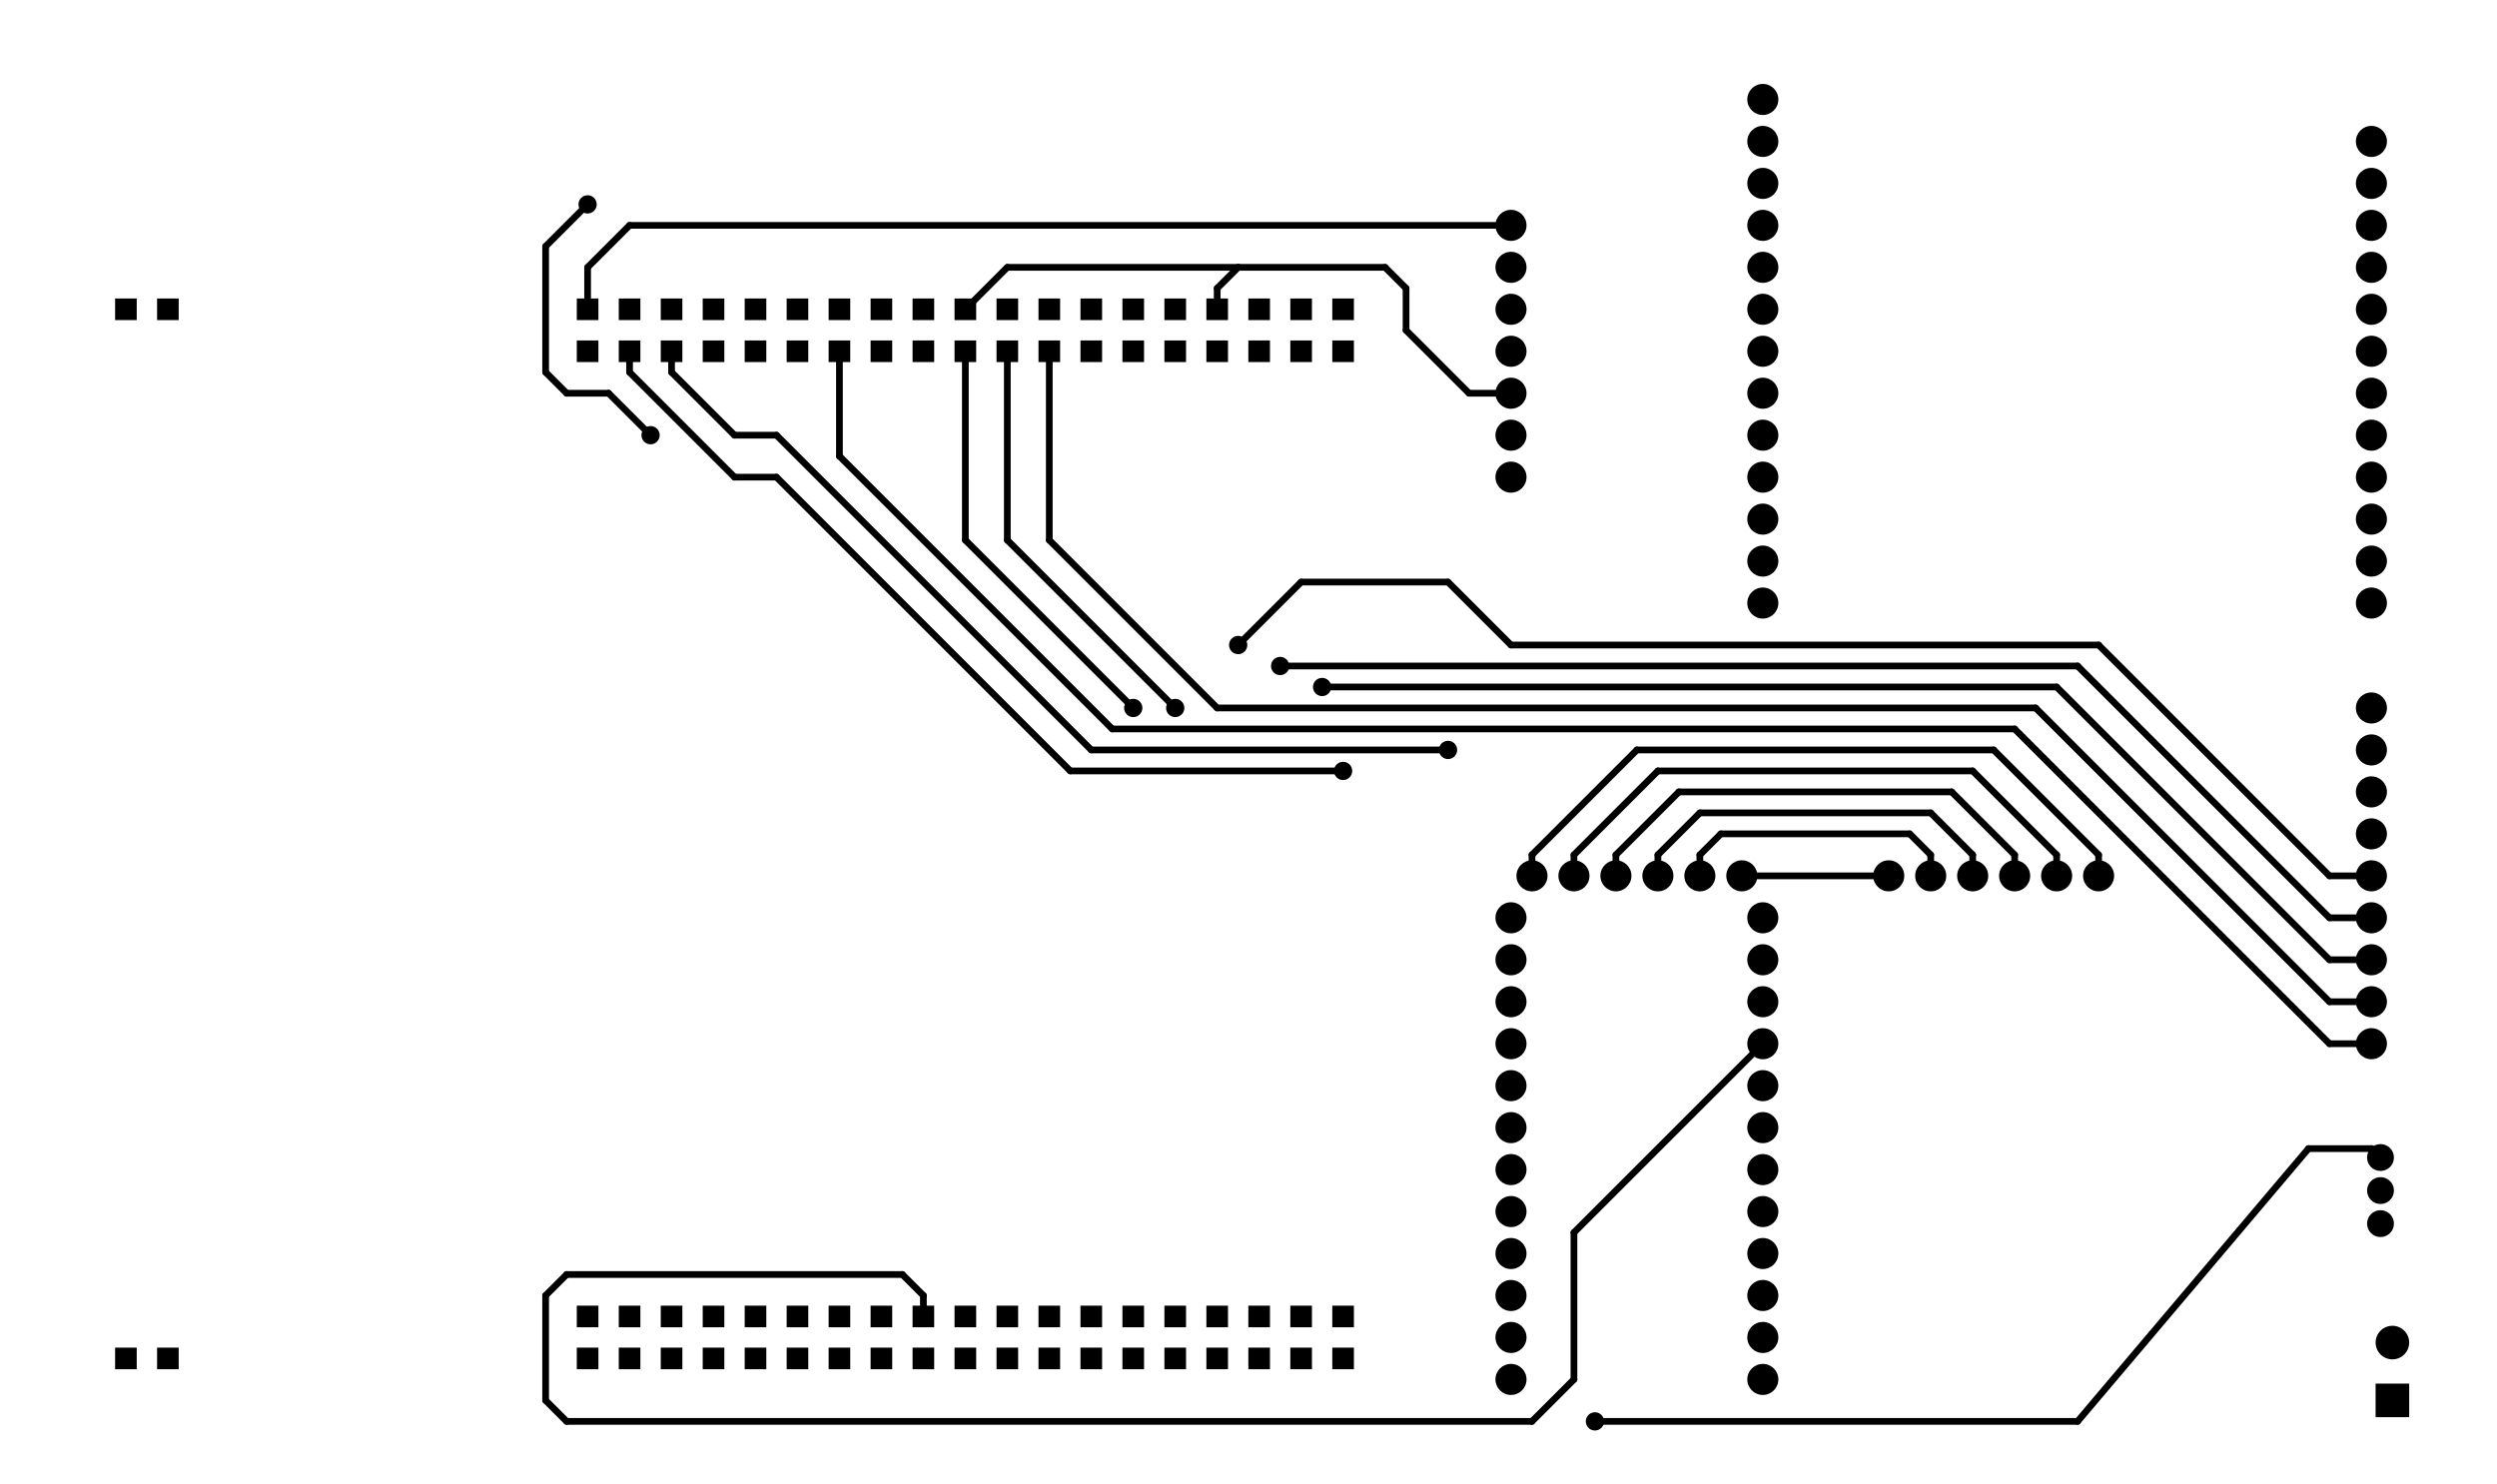 <?xml version="1.0" encoding="UTF-8"?>
<svg xmlns='http://www.w3.org/2000/svg' xmlns:xlink='http://www.w3.org/1999/xlink' version='1.1' width='151.11mm' height='89.84mm' viewBox='0 -89.84 151.11 89.84'>
<title>C:/Users/bbgAdminX/Documents/eagle/ramanPi/ramanPi_interfaceBoard/ramanPi_interfaceBoard.brd</title>
<desc>generated by eagle2svg 1.1, developed by http://www.nicai-systems.de</desc>
<defs>
<style type='text/css'>
<![CDATA[
path.l1 {stroke:#000000; fill:none; }
line.l1 {stroke:#000000; fill:none; }
circle.l1 {stroke:#000000; fill:none; }
circle.j1 {fill:#000000; }
rect.l1 {fill:#000000; }
text.l1 {font-family:sans-serif; fill:#000000; }
polygon.l1 {fill:#000000; }
path.l2 {stroke:#000000; fill:none; }
line.l2 {stroke:#000000; fill:none; }
circle.l2 {stroke:#000000; fill:none; }
circle.j2 {fill:#000000; }
rect.l2 {fill:#000000; }
text.l2 {font-family:sans-serif; fill:#000000; }
polygon.l2 {fill:#000000; }
path.l3 {stroke:#000000; fill:none; }
line.l3 {stroke:#000000; fill:none; }
circle.l3 {stroke:#000000; fill:none; }
circle.j3 {fill:#000000; }
rect.l3 {fill:#000000; }
text.l3 {font-family:sans-serif; fill:#000000; }
polygon.l3 {fill:#000000; }
path.l14 {stroke:#000000; fill:none; }
line.l14 {stroke:#000000; fill:none; }
circle.l14 {stroke:#000000; fill:none; }
circle.j14 {fill:#000000; }
rect.l14 {fill:#000000; }
text.l14 {font-family:sans-serif; fill:#000000; }
polygon.l14 {fill:#000000; }
path.l15 {stroke:#000000; fill:none; }
line.l15 {stroke:#000000; fill:none; }
circle.l15 {stroke:#000000; fill:none; }
circle.j15 {fill:#000000; }
rect.l15 {fill:#000000; }
text.l15 {font-family:sans-serif; fill:#000000; }
polygon.l15 {fill:#000000; }
path.l16 {stroke:#000000; fill:none; }
line.l16 {stroke:#000000; fill:none; }
circle.l16 {stroke:#000000; fill:none; }
circle.j16 {fill:#000000; }
rect.l16 {fill:#000000; }
text.l16 {font-family:sans-serif; fill:#000000; }
polygon.l16 {fill:#000000; }
path.l17 {stroke:#000000; fill:none; }
line.l17 {stroke:#000000; fill:none; }
circle.l17 {stroke:#000000; fill:none; }
circle.j17 {fill:#000000; }
rect.l17 {fill:#000000; }
text.l17 {font-family:sans-serif; fill:#000000; }
polygon.l17 {fill:#000000; }
path.l18 {stroke:#000000; fill:none; }
line.l18 {stroke:#000000; fill:none; }
circle.l18 {stroke:#000000; fill:none; }
circle.j18 {fill:#000000; }
rect.l18 {fill:#000000; }
text.l18 {font-family:sans-serif; fill:#000000; }
polygon.l18 {fill:#000000; }
path.l19 {stroke:#000000; fill:none; }
line.l19 {stroke:#000000; fill:none; }
circle.l19 {stroke:#000000; fill:none; }
circle.j19 {fill:#000000; }
rect.l19 {fill:#000000; }
text.l19 {font-family:sans-serif; fill:#000000; }
polygon.l19 {fill:#000000; }
path.l20 {stroke:#000000; fill:none; }
line.l20 {stroke:#000000; fill:none; }
circle.l20 {stroke:#000000; fill:none; }
circle.j20 {fill:#000000; }
rect.l20 {fill:#000000; }
text.l20 {font-family:sans-serif; fill:#000000; }
polygon.l20 {fill:#000000; }
path.l21 {stroke:#000000; fill:none; }
line.l21 {stroke:#000000; fill:none; }
circle.l21 {stroke:#000000; fill:none; }
circle.j21 {fill:#000000; }
rect.l21 {fill:#000000; }
text.l21 {font-family:sans-serif; fill:#000000; }
polygon.l21 {fill:#000000; }
path.l22 {stroke:#000000; fill:none; }
line.l22 {stroke:#000000; fill:none; }
circle.l22 {stroke:#000000; fill:none; }
circle.j22 {fill:#000000; }
rect.l22 {fill:#000000; }
text.l22 {font-family:sans-serif; fill:#000000; }
polygon.l22 {fill:#000000; }
path.l23 {stroke:#000000; fill:none; }
line.l23 {stroke:#000000; fill:none; }
circle.l23 {stroke:#000000; fill:none; }
circle.j23 {fill:#000000; }
rect.l23 {fill:#000000; }
text.l23 {font-family:sans-serif; fill:#000000; }
polygon.l23 {fill:#000000; }
path.l24 {stroke:#000000; fill:none; }
line.l24 {stroke:#000000; fill:none; }
circle.l24 {stroke:#000000; fill:none; }
circle.j24 {fill:#000000; }
rect.l24 {fill:#000000; }
text.l24 {font-family:sans-serif; fill:#000000; }
polygon.l24 {fill:#000000; }
path.l25 {stroke:#000000; fill:none; }
line.l25 {stroke:#000000; fill:none; }
circle.l25 {stroke:#000000; fill:none; }
circle.j25 {fill:#000000; }
rect.l25 {fill:#000000; }
text.l25 {font-family:sans-serif; fill:#000000; }
polygon.l25 {fill:#000000; }
path.l26 {stroke:#000000; fill:none; }
line.l26 {stroke:#000000; fill:none; }
circle.l26 {stroke:#000000; fill:none; }
circle.j26 {fill:#000000; }
rect.l26 {fill:#000000; }
text.l26 {font-family:sans-serif; fill:#000000; }
polygon.l26 {fill:#000000; }
path.l27 {stroke:#000000; fill:none; }
line.l27 {stroke:#000000; fill:none; }
circle.l27 {stroke:#000000; fill:none; }
circle.j27 {fill:#000000; }
rect.l27 {fill:#000000; }
text.l27 {font-family:sans-serif; fill:#000000; }
polygon.l27 {fill:#000000; }
path.l28 {stroke:#000000; fill:none; }
line.l28 {stroke:#000000; fill:none; }
circle.l28 {stroke:#000000; fill:none; }
circle.j28 {fill:#000000; }
rect.l28 {fill:#000000; }
text.l28 {font-family:sans-serif; fill:#000000; }
polygon.l28 {fill:#000000; }
path.l29 {stroke:#000000; fill:none; }
line.l29 {stroke:#000000; fill:none; }
circle.l29 {stroke:#000000; fill:none; }
circle.j29 {fill:#000000; }
rect.l29 {fill:#000000; }
text.l29 {font-family:sans-serif; fill:#000000; }
polygon.l29 {fill:#000000; }
path.l30 {stroke:#000000; fill:none; }
line.l30 {stroke:#000000; fill:none; }
circle.l30 {stroke:#000000; fill:none; }
circle.j30 {fill:#000000; }
rect.l30 {fill:#000000; }
text.l30 {font-family:sans-serif; fill:#000000; }
polygon.l30 {fill:#000000; }
path.l31 {stroke:#000000; fill:none; }
line.l31 {stroke:#000000; fill:none; }
circle.l31 {stroke:#000000; fill:none; }
circle.j31 {fill:#000000; }
rect.l31 {fill:#000000; }
text.l31 {font-family:sans-serif; fill:#000000; }
polygon.l31 {fill:#000000; }
path.l32 {stroke:#000000; fill:none; }
line.l32 {stroke:#000000; fill:none; }
circle.l32 {stroke:#000000; fill:none; }
circle.j32 {fill:#000000; }
rect.l32 {fill:#000000; }
text.l32 {font-family:sans-serif; fill:#000000; }
polygon.l32 {fill:#000000; }
path.l33 {stroke:#000000; fill:none; }
line.l33 {stroke:#000000; fill:none; }
circle.l33 {stroke:#000000; fill:none; }
circle.j33 {fill:#000000; }
rect.l33 {fill:#000000; }
text.l33 {font-family:sans-serif; fill:#000000; }
polygon.l33 {fill:#000000; }
path.l34 {stroke:#000000; fill:none; }
line.l34 {stroke:#000000; fill:none; }
circle.l34 {stroke:#000000; fill:none; }
circle.j34 {fill:#000000; }
rect.l34 {fill:#000000; }
text.l34 {font-family:sans-serif; fill:#000000; }
polygon.l34 {fill:#000000; }
path.l35 {stroke:#000000; fill:none; }
line.l35 {stroke:#000000; fill:none; }
circle.l35 {stroke:#000000; fill:none; }
circle.j35 {fill:#000000; }
rect.l35 {fill:#000000; }
text.l35 {font-family:sans-serif; fill:#000000; }
polygon.l35 {fill:#000000; }
path.l36 {stroke:#000000; fill:none; }
line.l36 {stroke:#000000; fill:none; }
circle.l36 {stroke:#000000; fill:none; }
circle.j36 {fill:#000000; }
rect.l36 {fill:#000000; }
text.l36 {font-family:sans-serif; fill:#000000; }
polygon.l36 {fill:#000000; }
path.l37 {stroke:#000000; fill:none; }
line.l37 {stroke:#000000; fill:none; }
circle.l37 {stroke:#000000; fill:none; }
circle.j37 {fill:#000000; }
rect.l37 {fill:#000000; }
text.l37 {font-family:sans-serif; fill:#000000; }
polygon.l37 {fill:#000000; }
path.l38 {stroke:#000000; fill:none; }
line.l38 {stroke:#000000; fill:none; }
circle.l38 {stroke:#000000; fill:none; }
circle.j38 {fill:#000000; }
rect.l38 {fill:#000000; }
text.l38 {font-family:sans-serif; fill:#000000; }
polygon.l38 {fill:#000000; }
path.l39 {stroke:#000000; fill:none; }
line.l39 {stroke:#000000; fill:none; }
circle.l39 {stroke:#000000; fill:none; }
circle.j39 {fill:#000000; }
rect.l39 {fill:#000000; }
text.l39 {font-family:sans-serif; fill:#000000; }
polygon.l39 {fill:#000000; }
path.l40 {stroke:#000000; fill:none; }
line.l40 {stroke:#000000; fill:none; }
circle.l40 {stroke:#000000; fill:none; }
circle.j40 {fill:#000000; }
rect.l40 {fill:#000000; }
text.l40 {font-family:sans-serif; fill:#000000; }
polygon.l40 {fill:#000000; }
path.l41 {stroke:#000000; fill:none; }
line.l41 {stroke:#000000; fill:none; }
circle.l41 {stroke:#000000; fill:none; }
circle.j41 {fill:#000000; }
rect.l41 {fill:#000000; }
text.l41 {font-family:sans-serif; fill:#000000; }
polygon.l41 {fill:#000000; }
path.l42 {stroke:#000000; fill:none; }
line.l42 {stroke:#000000; fill:none; }
circle.l42 {stroke:#000000; fill:none; }
circle.j42 {fill:#000000; }
rect.l42 {fill:#000000; }
text.l42 {font-family:sans-serif; fill:#000000; }
polygon.l42 {fill:#000000; }
path.l43 {stroke:#000000; fill:none; }
line.l43 {stroke:#000000; fill:none; }
circle.l43 {stroke:#000000; fill:none; }
circle.j43 {fill:#000000; }
rect.l43 {fill:#000000; }
text.l43 {font-family:sans-serif; fill:#000000; }
polygon.l43 {fill:#000000; }
path.l44 {stroke:#000000; fill:none; }
line.l44 {stroke:#000000; fill:none; }
circle.l44 {stroke:#000000; fill:none; }
circle.j44 {fill:#000000; }
rect.l44 {fill:#000000; }
text.l44 {font-family:sans-serif; fill:#000000; }
polygon.l44 {fill:#000000; }
path.l45 {stroke:#000000; fill:none; }
line.l45 {stroke:#000000; fill:none; }
circle.l45 {stroke:#000000; fill:none; }
circle.j45 {fill:#000000; }
rect.l45 {fill:#000000; }
text.l45 {font-family:sans-serif; fill:#000000; }
polygon.l45 {fill:#000000; }
path.l46 {stroke:#000000; fill:none; }
line.l46 {stroke:#000000; fill:none; }
circle.l46 {stroke:#000000; fill:none; }
circle.j46 {fill:#000000; }
rect.l46 {fill:#000000; }
text.l46 {font-family:sans-serif; fill:#000000; }
polygon.l46 {fill:#000000; }
path.l47 {stroke:#000000; fill:none; }
line.l47 {stroke:#000000; fill:none; }
circle.l47 {stroke:#000000; fill:none; }
circle.j47 {fill:#000000; }
rect.l47 {fill:#000000; }
text.l47 {font-family:sans-serif; fill:#000000; }
polygon.l47 {fill:#000000; }
path.l48 {stroke:#000000; fill:none; }
line.l48 {stroke:#000000; fill:none; }
circle.l48 {stroke:#000000; fill:none; }
circle.j48 {fill:#000000; }
rect.l48 {fill:#000000; }
text.l48 {font-family:sans-serif; fill:#000000; }
polygon.l48 {fill:#000000; }
path.l49 {stroke:#000000; fill:none; }
line.l49 {stroke:#000000; fill:none; }
circle.l49 {stroke:#000000; fill:none; }
circle.j49 {fill:#000000; }
rect.l49 {fill:#000000; }
text.l49 {font-family:sans-serif; fill:#000000; }
polygon.l49 {fill:#000000; }
path.l50 {stroke:#000000; fill:none; }
line.l50 {stroke:#000000; fill:none; }
circle.l50 {stroke:#000000; fill:none; }
circle.j50 {fill:#000000; }
rect.l50 {fill:#000000; }
text.l50 {font-family:sans-serif; fill:#000000; }
polygon.l50 {fill:#000000; }
path.l51 {stroke:#000000; fill:none; }
line.l51 {stroke:#000000; fill:none; }
circle.l51 {stroke:#000000; fill:none; }
circle.j51 {fill:#000000; }
rect.l51 {fill:#000000; }
text.l51 {font-family:sans-serif; fill:#000000; }
polygon.l51 {fill:#000000; }
path.l52 {stroke:#000000; fill:none; }
line.l52 {stroke:#000000; fill:none; }
circle.l52 {stroke:#000000; fill:none; }
circle.j52 {fill:#000000; }
rect.l52 {fill:#000000; }
text.l52 {font-family:sans-serif; fill:#000000; }
polygon.l52 {fill:#000000; }
path.l53 {stroke:#000000; fill:none; }
line.l53 {stroke:#000000; fill:none; }
circle.l53 {stroke:#000000; fill:none; }
circle.j53 {fill:#000000; }
rect.l53 {fill:#000000; }
text.l53 {font-family:sans-serif; fill:#000000; }
polygon.l53 {fill:#000000; }
path.l54 {stroke:#000000; fill:none; }
line.l54 {stroke:#000000; fill:none; }
circle.l54 {stroke:#000000; fill:none; }
circle.j54 {fill:#000000; }
rect.l54 {fill:#000000; }
text.l54 {font-family:sans-serif; fill:#000000; }
polygon.l54 {fill:#000000; }
path.l56 {stroke:#000000; fill:none; }
line.l56 {stroke:#000000; fill:none; }
circle.l56 {stroke:#000000; fill:none; }
circle.j56 {fill:#000000; }
rect.l56 {fill:#000000; }
text.l56 {font-family:sans-serif; fill:#000000; }
polygon.l56 {fill:#000000; }
path.l57 {stroke:#000000; fill:none; }
line.l57 {stroke:#000000; fill:none; }
circle.l57 {stroke:#000000; fill:none; }
circle.j57 {fill:#000000; }
rect.l57 {fill:#000000; }
text.l57 {font-family:sans-serif; fill:#000000; }
polygon.l57 {fill:#000000; }
path.l100 {stroke:#000000; fill:none; }
line.l100 {stroke:#000000; fill:none; }
circle.l100 {stroke:#000000; fill:none; }
circle.j100 {fill:#000000; }
rect.l100 {fill:#000000; }
text.l100 {font-family:sans-serif; fill:#000000; }
polygon.l100 {fill:#000000; }
path.l101 {stroke:#000000; fill:none; }
line.l101 {stroke:#000000; fill:none; }
circle.l101 {stroke:#000000; fill:none; }
circle.j101 {fill:#000000; }
rect.l101 {fill:#000000; }
text.l101 {font-family:sans-serif; fill:#000000; }
polygon.l101 {fill:#000000; }
path.l102 {stroke:#000000; fill:none; }
line.l102 {stroke:#000000; fill:none; }
circle.l102 {stroke:#000000; fill:none; }
circle.j102 {fill:#000000; }
rect.l102 {fill:#000000; }
text.l102 {font-family:sans-serif; fill:#000000; }
polygon.l102 {fill:#000000; }
path.l103 {stroke:#000000; fill:none; }
line.l103 {stroke:#000000; fill:none; }
circle.l103 {stroke:#000000; fill:none; }
circle.j103 {fill:#000000; }
rect.l103 {fill:#000000; }
text.l103 {font-family:sans-serif; fill:#000000; }
polygon.l103 {fill:#000000; }
path.l104 {stroke:#000000; fill:none; }
line.l104 {stroke:#000000; fill:none; }
circle.l104 {stroke:#000000; fill:none; }
circle.j104 {fill:#000000; }
rect.l104 {fill:#000000; }
text.l104 {font-family:sans-serif; fill:#000000; }
polygon.l104 {fill:#000000; }
path.l105 {stroke:#000000; fill:none; }
line.l105 {stroke:#000000; fill:none; }
circle.l105 {stroke:#000000; fill:none; }
circle.j105 {fill:#000000; }
rect.l105 {fill:#000000; }
text.l105 {font-family:sans-serif; fill:#000000; }
polygon.l105 {fill:#000000; }
path.l106 {stroke:#000000; fill:none; }
line.l106 {stroke:#000000; fill:none; }
circle.l106 {stroke:#000000; fill:none; }
circle.j106 {fill:#000000; }
rect.l106 {fill:#000000; }
text.l106 {font-family:sans-serif; fill:#000000; }
polygon.l106 {fill:#000000; }
path.l107 {stroke:#000000; fill:none; }
line.l107 {stroke:#000000; fill:none; }
circle.l107 {stroke:#000000; fill:none; }
circle.j107 {fill:#000000; }
rect.l107 {fill:#000000; }
text.l107 {font-family:sans-serif; fill:#000000; }
polygon.l107 {fill:#000000; }
path.l108 {stroke:#000000; fill:none; }
line.l108 {stroke:#000000; fill:none; }
circle.l108 {stroke:#000000; fill:none; }
circle.j108 {fill:#000000; }
rect.l108 {fill:#000000; }
text.l108 {font-family:sans-serif; fill:#000000; }
polygon.l108 {fill:#000000; }
path.l109 {stroke:#000000; fill:none; }
line.l109 {stroke:#000000; fill:none; }
circle.l109 {stroke:#000000; fill:none; }
circle.j109 {fill:#000000; }
rect.l109 {fill:#000000; }
text.l109 {font-family:sans-serif; fill:#000000; }
polygon.l109 {fill:#000000; }
path.l110 {stroke:#000000; fill:none; }
line.l110 {stroke:#000000; fill:none; }
circle.l110 {stroke:#000000; fill:none; }
circle.j110 {fill:#000000; }
rect.l110 {fill:#000000; }
text.l110 {font-family:sans-serif; fill:#000000; }
polygon.l110 {fill:#000000; }
path.l111 {stroke:#000000; fill:none; }
line.l111 {stroke:#000000; fill:none; }
circle.l111 {stroke:#000000; fill:none; }
circle.j111 {fill:#000000; }
rect.l111 {fill:#000000; }
text.l111 {font-family:sans-serif; fill:#000000; }
polygon.l111 {fill:#000000; }
path.l112 {stroke:#000000; fill:none; }
line.l112 {stroke:#000000; fill:none; }
circle.l112 {stroke:#000000; fill:none; }
circle.j112 {fill:#000000; }
rect.l112 {fill:#000000; }
text.l112 {font-family:sans-serif; fill:#000000; }
polygon.l112 {fill:#000000; }
path.l113 {stroke:#000000; fill:none; }
line.l113 {stroke:#000000; fill:none; }
circle.l113 {stroke:#000000; fill:none; }
circle.j113 {fill:#000000; }
rect.l113 {fill:#000000; }
text.l113 {font-family:sans-serif; fill:#000000; }
polygon.l113 {fill:#000000; }
path.l116 {stroke:#000000; fill:none; }
line.l116 {stroke:#000000; fill:none; }
circle.l116 {stroke:#000000; fill:none; }
circle.j116 {fill:#000000; }
rect.l116 {fill:#000000; }
text.l116 {font-family:sans-serif; fill:#000000; }
polygon.l116 {fill:#000000; }
path.l121 {stroke:#000000; fill:none; }
line.l121 {stroke:#000000; fill:none; }
circle.l121 {stroke:#000000; fill:none; }
circle.j121 {fill:#000000; }
rect.l121 {fill:#000000; }
text.l121 {font-family:sans-serif; fill:#000000; }
polygon.l121 {fill:#000000; }
path.l122 {stroke:#000000; fill:none; }
line.l122 {stroke:#000000; fill:none; }
circle.l122 {stroke:#000000; fill:none; }
circle.j122 {fill:#000000; }
rect.l122 {fill:#000000; }
text.l122 {font-family:sans-serif; fill:#000000; }
polygon.l122 {fill:#000000; }
path.l123 {stroke:#000000; fill:none; }
line.l123 {stroke:#000000; fill:none; }
circle.l123 {stroke:#000000; fill:none; }
circle.j123 {fill:#000000; }
rect.l123 {fill:#000000; }
text.l123 {font-family:sans-serif; fill:#000000; }
polygon.l123 {fill:#000000; }
path.l124 {stroke:#000000; fill:none; }
line.l124 {stroke:#000000; fill:none; }
circle.l124 {stroke:#000000; fill:none; }
circle.j124 {fill:#000000; }
rect.l124 {fill:#000000; }
text.l124 {font-family:sans-serif; fill:#000000; }
polygon.l124 {fill:#000000; }
path.l125 {stroke:#000000; fill:none; }
line.l125 {stroke:#000000; fill:none; }
circle.l125 {stroke:#000000; fill:none; }
circle.j125 {fill:#000000; }
rect.l125 {fill:#000000; }
text.l125 {font-family:sans-serif; fill:#000000; }
polygon.l125 {fill:#000000; }
path.l126 {stroke:#000000; fill:none; }
line.l126 {stroke:#000000; fill:none; }
circle.l126 {stroke:#000000; fill:none; }
circle.j126 {fill:#000000; }
rect.l126 {fill:#000000; }
text.l126 {font-family:sans-serif; fill:#000000; }
polygon.l126 {fill:#000000; }
path.l127 {stroke:#000000; fill:none; }
line.l127 {stroke:#000000; fill:none; }
circle.l127 {stroke:#000000; fill:none; }
circle.j127 {fill:#000000; }
rect.l127 {fill:#000000; }
text.l127 {font-family:sans-serif; fill:#000000; }
polygon.l127 {fill:#000000; }
path.l128 {stroke:#000000; fill:none; }
line.l128 {stroke:#000000; fill:none; }
circle.l128 {stroke:#000000; fill:none; }
circle.j128 {fill:#000000; }
rect.l128 {fill:#000000; }
text.l128 {font-family:sans-serif; fill:#000000; }
polygon.l128 {fill:#000000; }
path.l131 {stroke:#000000; fill:none; }
line.l131 {stroke:#000000; fill:none; }
circle.l131 {stroke:#000000; fill:none; }
circle.j131 {fill:#000000; }
rect.l131 {fill:#000000; }
text.l131 {font-family:sans-serif; fill:#000000; }
polygon.l131 {fill:#000000; }
path.l132 {stroke:#000000; fill:none; }
line.l132 {stroke:#000000; fill:none; }
circle.l132 {stroke:#000000; fill:none; }
circle.j132 {fill:#000000; }
rect.l132 {fill:#000000; }
text.l132 {font-family:sans-serif; fill:#000000; }
polygon.l132 {fill:#000000; }
path.l144 {stroke:#000000; fill:none; }
line.l144 {stroke:#000000; fill:none; }
circle.l144 {stroke:#000000; fill:none; }
circle.j144 {fill:#000000; }
rect.l144 {fill:#000000; }
text.l144 {font-family:sans-serif; fill:#000000; }
polygon.l144 {fill:#000000; }
path.l150 {stroke:#000000; fill:none; }
line.l150 {stroke:#000000; fill:none; }
circle.l150 {stroke:#000000; fill:none; }
circle.j150 {fill:#000000; }
rect.l150 {fill:#000000; }
text.l150 {font-family:sans-serif; fill:#000000; }
polygon.l150 {fill:#000000; }
path.l151 {stroke:#000000; fill:none; }
line.l151 {stroke:#000000; fill:none; }
circle.l151 {stroke:#000000; fill:none; }
circle.j151 {fill:#000000; }
rect.l151 {fill:#000000; }
text.l151 {font-family:sans-serif; fill:#000000; }
polygon.l151 {fill:#000000; }
path.l152 {stroke:#000000; fill:none; }
line.l152 {stroke:#000000; fill:none; }
circle.l152 {stroke:#000000; fill:none; }
circle.j152 {fill:#000000; }
rect.l152 {fill:#000000; }
text.l152 {font-family:sans-serif; fill:#000000; }
polygon.l152 {fill:#000000; }
path.l153 {stroke:#000000; fill:none; }
line.l153 {stroke:#000000; fill:none; }
circle.l153 {stroke:#000000; fill:none; }
circle.j153 {fill:#000000; }
rect.l153 {fill:#000000; }
text.l153 {font-family:sans-serif; fill:#000000; }
polygon.l153 {fill:#000000; }
path.l154 {stroke:#000000; fill:none; }
line.l154 {stroke:#000000; fill:none; }
circle.l154 {stroke:#000000; fill:none; }
circle.j154 {fill:#000000; }
rect.l154 {fill:#000000; }
text.l154 {font-family:sans-serif; fill:#000000; }
polygon.l154 {fill:#000000; }
path.l155 {stroke:#000000; fill:none; }
line.l155 {stroke:#000000; fill:none; }
circle.l155 {stroke:#000000; fill:none; }
circle.j155 {fill:#000000; }
rect.l155 {fill:#000000; }
text.l155 {font-family:sans-serif; fill:#000000; }
polygon.l155 {fill:#000000; }
path.l199 {stroke:#000000; fill:none; }
line.l199 {stroke:#000000; fill:none; }
circle.l199 {stroke:#000000; fill:none; }
circle.j199 {fill:#000000; }
rect.l199 {fill:#000000; }
text.l199 {font-family:sans-serif; fill:#000000; }
polygon.l199 {fill:#000000; }
path.l200 {stroke:#000000; fill:none; }
line.l200 {stroke:#000000; fill:none; }
circle.l200 {stroke:#000000; fill:none; }
circle.j200 {fill:#000000; }
rect.l200 {fill:#000000; }
text.l200 {font-family:sans-serif; fill:#000000; }
polygon.l200 {fill:#000000; }
path.l201 {stroke:#000000; fill:none; }
line.l201 {stroke:#000000; fill:none; }
circle.l201 {stroke:#000000; fill:none; }
circle.j201 {fill:#000000; }
rect.l201 {fill:#000000; }
text.l201 {font-family:sans-serif; fill:#000000; }
polygon.l201 {fill:#000000; }
path.l202 {stroke:#000000; fill:none; }
line.l202 {stroke:#000000; fill:none; }
circle.l202 {stroke:#000000; fill:none; }
circle.j202 {fill:#000000; }
rect.l202 {fill:#000000; }
text.l202 {font-family:sans-serif; fill:#000000; }
polygon.l202 {fill:#000000; }
path.l203 {stroke:#000000; fill:none; }
line.l203 {stroke:#000000; fill:none; }
circle.l203 {stroke:#000000; fill:none; }
circle.j203 {fill:#000000; }
rect.l203 {fill:#000000; }
text.l203 {font-family:sans-serif; fill:#000000; }
polygon.l203 {fill:#000000; }
path.l204 {stroke:#000000; fill:none; }
line.l204 {stroke:#000000; fill:none; }
circle.l204 {stroke:#000000; fill:none; }
circle.j204 {fill:#000000; }
rect.l204 {fill:#000000; }
text.l204 {font-family:sans-serif; fill:#000000; }
polygon.l204 {fill:#000000; }
path.l205 {stroke:#000000; fill:none; }
line.l205 {stroke:#000000; fill:none; }
circle.l205 {stroke:#000000; fill:none; }
circle.j205 {fill:#000000; }
rect.l205 {fill:#000000; }
text.l205 {font-family:sans-serif; fill:#000000; }
polygon.l205 {fill:#000000; }
path.l206 {stroke:#000000; fill:none; }
line.l206 {stroke:#000000; fill:none; }
circle.l206 {stroke:#000000; fill:none; }
circle.j206 {fill:#000000; }
rect.l206 {fill:#000000; }
text.l206 {font-family:sans-serif; fill:#000000; }
polygon.l206 {fill:#000000; }
path.l207 {stroke:#000000; fill:none; }
line.l207 {stroke:#000000; fill:none; }
circle.l207 {stroke:#000000; fill:none; }
circle.j207 {fill:#000000; }
rect.l207 {fill:#000000; }
text.l207 {font-family:sans-serif; fill:#000000; }
polygon.l207 {fill:#000000; }
path.l208 {stroke:#000000; fill:none; }
line.l208 {stroke:#000000; fill:none; }
circle.l208 {stroke:#000000; fill:none; }
circle.j208 {fill:#000000; }
rect.l208 {fill:#000000; }
text.l208 {font-family:sans-serif; fill:#000000; }
polygon.l208 {fill:#000000; }
path.l209 {stroke:#000000; fill:none; }
line.l209 {stroke:#000000; fill:none; }
circle.l209 {stroke:#000000; fill:none; }
circle.j209 {fill:#000000; }
rect.l209 {fill:#000000; }
text.l209 {font-family:sans-serif; fill:#000000; }
polygon.l209 {fill:#000000; }
path.l210 {stroke:#000000; fill:none; }
line.l210 {stroke:#000000; fill:none; }
circle.l210 {stroke:#000000; fill:none; }
circle.j210 {fill:#000000; }
rect.l210 {fill:#000000; }
text.l210 {font-family:sans-serif; fill:#000000; }
polygon.l210 {fill:#000000; }
path.l211 {stroke:#000000; fill:none; }
line.l211 {stroke:#000000; fill:none; }
circle.l211 {stroke:#000000; fill:none; }
circle.j211 {fill:#000000; }
rect.l211 {fill:#000000; }
text.l211 {font-family:sans-serif; fill:#000000; }
polygon.l211 {fill:#000000; }
path.l212 {stroke:#000000; fill:none; }
line.l212 {stroke:#000000; fill:none; }
circle.l212 {stroke:#000000; fill:none; }
circle.j212 {fill:#000000; }
rect.l212 {fill:#000000; }
text.l212 {font-family:sans-serif; fill:#000000; }
polygon.l212 {fill:#000000; }
path.l213 {stroke:#000000; fill:none; }
line.l213 {stroke:#000000; fill:none; }
circle.l213 {stroke:#000000; fill:none; }
circle.j213 {fill:#000000; }
rect.l213 {fill:#000000; }
text.l213 {font-family:sans-serif; fill:#000000; }
polygon.l213 {fill:#000000; }
path.l214 {stroke:#000000; fill:none; }
line.l214 {stroke:#000000; fill:none; }
circle.l214 {stroke:#000000; fill:none; }
circle.j214 {fill:#000000; }
rect.l214 {fill:#000000; }
text.l214 {font-family:sans-serif; fill:#000000; }
polygon.l214 {fill:#000000; }
path.l215 {stroke:#000000; fill:none; }
line.l215 {stroke:#000000; fill:none; }
circle.l215 {stroke:#000000; fill:none; }
circle.j215 {fill:#000000; }
rect.l215 {fill:#000000; }
text.l215 {font-family:sans-serif; fill:#000000; }
polygon.l215 {fill:#000000; }
path.l216 {stroke:#000000; fill:none; }
line.l216 {stroke:#000000; fill:none; }
circle.l216 {stroke:#000000; fill:none; }
circle.j216 {fill:#000000; }
rect.l216 {fill:#000000; }
text.l216 {font-family:sans-serif; fill:#000000; }
polygon.l216 {fill:#000000; }
path.l217 {stroke:#000000; fill:none; }
line.l217 {stroke:#000000; fill:none; }
circle.l217 {stroke:#000000; fill:none; }
circle.j217 {fill:#000000; }
rect.l217 {fill:#000000; }
text.l217 {font-family:sans-serif; fill:#000000; }
polygon.l217 {fill:#000000; }
path.l218 {stroke:#000000; fill:none; }
line.l218 {stroke:#000000; fill:none; }
circle.l218 {stroke:#000000; fill:none; }
circle.j218 {fill:#000000; }
rect.l218 {fill:#000000; }
text.l218 {font-family:sans-serif; fill:#000000; }
polygon.l218 {fill:#000000; }
path.l219 {stroke:#000000; fill:none; }
line.l219 {stroke:#000000; fill:none; }
circle.l219 {stroke:#000000; fill:none; }
circle.j219 {fill:#000000; }
rect.l219 {fill:#000000; }
text.l219 {font-family:sans-serif; fill:#000000; }
polygon.l219 {fill:#000000; }
path.l220 {stroke:#000000; fill:none; }
line.l220 {stroke:#000000; fill:none; }
circle.l220 {stroke:#000000; fill:none; }
circle.j220 {fill:#000000; }
rect.l220 {fill:#000000; }
text.l220 {font-family:sans-serif; fill:#000000; }
polygon.l220 {fill:#000000; }
path.l221 {stroke:#000000; fill:none; }
line.l221 {stroke:#000000; fill:none; }
circle.l221 {stroke:#000000; fill:none; }
circle.j221 {fill:#000000; }
rect.l221 {fill:#000000; }
text.l221 {font-family:sans-serif; fill:#000000; }
polygon.l221 {fill:#000000; }
path.l222 {stroke:#000000; fill:none; }
line.l222 {stroke:#000000; fill:none; }
circle.l222 {stroke:#000000; fill:none; }
circle.j222 {fill:#000000; }
rect.l222 {fill:#000000; }
text.l222 {font-family:sans-serif; fill:#000000; }
polygon.l222 {fill:#000000; }
path.l223 {stroke:#000000; fill:none; }
line.l223 {stroke:#000000; fill:none; }
circle.l223 {stroke:#000000; fill:none; }
circle.j223 {fill:#000000; }
rect.l223 {fill:#000000; }
text.l223 {font-family:sans-serif; fill:#000000; }
polygon.l223 {fill:#000000; }
path.l224 {stroke:#000000; fill:none; }
line.l224 {stroke:#000000; fill:none; }
circle.l224 {stroke:#000000; fill:none; }
circle.j224 {fill:#000000; }
rect.l224 {fill:#000000; }
text.l224 {font-family:sans-serif; fill:#000000; }
polygon.l224 {fill:#000000; }
path.l248 {stroke:#000000; fill:none; }
line.l248 {stroke:#000000; fill:none; }
circle.l248 {stroke:#000000; fill:none; }
circle.j248 {fill:#000000; }
rect.l248 {fill:#000000; }
text.l248 {font-family:sans-serif; fill:#000000; }
polygon.l248 {fill:#000000; }
path.l249 {stroke:#000000; fill:none; }
line.l249 {stroke:#000000; fill:none; }
circle.l249 {stroke:#000000; fill:none; }
circle.j249 {fill:#000000; }
rect.l249 {fill:#000000; }
text.l249 {font-family:sans-serif; fill:#000000; }
polygon.l249 {fill:#000000; }
path.l250 {stroke:#000000; fill:none; }
line.l250 {stroke:#000000; fill:none; }
circle.l250 {stroke:#000000; fill:none; }
circle.j250 {fill:#000000; }
rect.l250 {fill:#000000; }
text.l250 {font-family:sans-serif; fill:#000000; }
polygon.l250 {fill:#000000; }
path.l251 {stroke:#000000; fill:none; }
line.l251 {stroke:#000000; fill:none; }
circle.l251 {stroke:#000000; fill:none; }
circle.j251 {fill:#000000; }
rect.l251 {fill:#000000; }
text.l251 {font-family:sans-serif; fill:#000000; }
polygon.l251 {fill:#000000; }
path.l254 {stroke:#000000; fill:none; }
line.l254 {stroke:#000000; fill:none; }
circle.l254 {stroke:#000000; fill:none; }
circle.j254 {fill:#000000; }
rect.l254 {fill:#000000; }
text.l254 {font-family:sans-serif; fill:#000000; }
polygon.l254 {fill:#000000; }
]]>
</style>
</defs>
<g id='surface0'>
<line class='l16' x1='106.68' y1='-26.67' x2='95.25' y2='-15.24' style='stroke-width:0.406; stroke-linecap:round'/>
<line class='l16' x1='95.25' y1='-15.24' x2='95.25' y2='-6.35' style='stroke-width:0.406; stroke-linecap:round'/>
<line class='l16' x1='95.25' y1='-6.35' x2='92.71' y2='-3.81' style='stroke-width:0.406; stroke-linecap:round'/>
<line class='l16' x1='92.71' y1='-3.81' x2='34.29' y2='-3.81' style='stroke-width:0.406; stroke-linecap:round'/>
<line class='l16' x1='34.29' y1='-3.81' x2='33.02' y2='-5.08' style='stroke-width:0.406; stroke-linecap:round'/>
<line class='l16' x1='33.02' y1='-5.08' x2='33.02' y2='-11.43' style='stroke-width:0.406; stroke-linecap:round'/>
<line class='l16' x1='33.02' y1='-11.43' x2='34.29' y2='-12.7' style='stroke-width:0.406; stroke-linecap:round'/>
<line class='l16' x1='34.29' y1='-12.7' x2='54.61' y2='-12.7' style='stroke-width:0.406; stroke-linecap:round'/>
<line class='l16' x1='54.61' y1='-12.7' x2='55.88' y2='-11.43' style='stroke-width:0.406; stroke-linecap:round'/>
<line class='l16' x1='55.88' y1='-11.43' x2='55.88' y2='-10.16' style='stroke-width:0.406; stroke-linecap:round'/>
<line class='l16' x1='144.06' y1='-19.78' x2='143.52' y2='-20.32' style='stroke-width:0.406; stroke-linecap:round'/>
<line class='l16' x1='143.52' y1='-20.32' x2='139.7' y2='-20.32' style='stroke-width:0.406; stroke-linecap:round'/>
<line class='l16' x1='139.7' y1='-20.32' x2='125.73' y2='-3.81' style='stroke-width:0.406; stroke-linecap:round'/>
<line class='l16' x1='125.73' y1='-3.81' x2='96.52' y2='-3.81' style='stroke-width:0.406; stroke-linecap:round'/>
<circle class='j16' cx='96.52' cy='-3.81' r='0.553'/>
<line class='l16' x1='91.44' y1='-76.2' x2='38.1' y2='-76.2' style='stroke-width:0.406; stroke-linecap:round'/>
<line class='l16' x1='38.1' y1='-76.2' x2='35.56' y2='-73.66' style='stroke-width:0.406; stroke-linecap:round'/>
<line class='l16' x1='35.56' y1='-73.66' x2='35.56' y2='-71.12' style='stroke-width:0.406; stroke-linecap:round'/>
<line class='l16' x1='40.64' y1='-68.58' x2='40.64' y2='-67.31' style='stroke-width:0.406; stroke-linecap:round'/>
<line class='l16' x1='40.64' y1='-67.31' x2='44.45' y2='-63.5' style='stroke-width:0.406; stroke-linecap:round'/>
<line class='l16' x1='44.45' y1='-63.5' x2='46.99' y2='-63.5' style='stroke-width:0.406; stroke-linecap:round'/>
<line class='l16' x1='46.99' y1='-63.5' x2='66.04' y2='-44.45' style='stroke-width:0.406; stroke-linecap:round'/>
<line class='l16' x1='66.04' y1='-44.45' x2='87.63' y2='-44.45' style='stroke-width:0.406; stroke-linecap:round'/>
<circle class='j16' cx='87.63' cy='-44.45' r='0.553'/>
<line class='l16' x1='38.1' y1='-68.58' x2='38.1' y2='-67.31' style='stroke-width:0.406; stroke-linecap:round'/>
<line class='l16' x1='38.1' y1='-67.31' x2='44.45' y2='-60.96' style='stroke-width:0.406; stroke-linecap:round'/>
<line class='l16' x1='44.45' y1='-60.96' x2='46.99' y2='-60.96' style='stroke-width:0.406; stroke-linecap:round'/>
<line class='l16' x1='46.99' y1='-60.96' x2='64.77' y2='-43.18' style='stroke-width:0.406; stroke-linecap:round'/>
<line class='l16' x1='64.77' y1='-43.18' x2='81.28' y2='-43.18' style='stroke-width:0.406; stroke-linecap:round'/>
<circle class='j16' cx='81.28' cy='-43.18' r='0.553'/>
<line class='l16' x1='92.71' y1='-36.83' x2='92.71' y2='-38.1' style='stroke-width:0.406; stroke-linecap:round'/>
<line class='l16' x1='92.71' y1='-38.1' x2='99.06' y2='-44.45' style='stroke-width:0.406; stroke-linecap:round'/>
<line class='l16' x1='99.06' y1='-44.45' x2='120.65' y2='-44.45' style='stroke-width:0.406; stroke-linecap:round'/>
<line class='l16' x1='120.65' y1='-44.45' x2='127' y2='-38.1' style='stroke-width:0.406; stroke-linecap:round'/>
<line class='l16' x1='127' y1='-38.1' x2='127' y2='-36.83' style='stroke-width:0.406; stroke-linecap:round'/>
<line class='l16' x1='95.25' y1='-36.83' x2='95.25' y2='-38.1' style='stroke-width:0.406; stroke-linecap:round'/>
<line class='l16' x1='95.25' y1='-38.1' x2='100.33' y2='-43.18' style='stroke-width:0.406; stroke-linecap:round'/>
<line class='l16' x1='100.33' y1='-43.18' x2='119.38' y2='-43.18' style='stroke-width:0.406; stroke-linecap:round'/>
<line class='l16' x1='119.38' y1='-43.18' x2='124.46' y2='-38.1' style='stroke-width:0.406; stroke-linecap:round'/>
<line class='l16' x1='124.46' y1='-38.1' x2='124.46' y2='-36.83' style='stroke-width:0.406; stroke-linecap:round'/>
<line class='l16' x1='97.79' y1='-36.83' x2='97.79' y2='-38.1' style='stroke-width:0.406; stroke-linecap:round'/>
<line class='l16' x1='97.79' y1='-38.1' x2='101.6' y2='-41.91' style='stroke-width:0.406; stroke-linecap:round'/>
<line class='l16' x1='101.6' y1='-41.91' x2='118.11' y2='-41.91' style='stroke-width:0.406; stroke-linecap:round'/>
<line class='l16' x1='118.11' y1='-41.91' x2='121.92' y2='-38.1' style='stroke-width:0.406; stroke-linecap:round'/>
<line class='l16' x1='121.92' y1='-38.1' x2='121.92' y2='-36.83' style='stroke-width:0.406; stroke-linecap:round'/>
<line class='l16' x1='100.33' y1='-36.83' x2='100.33' y2='-38.1' style='stroke-width:0.406; stroke-linecap:round'/>
<line class='l16' x1='100.33' y1='-38.1' x2='102.87' y2='-40.64' style='stroke-width:0.406; stroke-linecap:round'/>
<line class='l16' x1='102.87' y1='-40.64' x2='116.84' y2='-40.64' style='stroke-width:0.406; stroke-linecap:round'/>
<line class='l16' x1='116.84' y1='-40.64' x2='119.38' y2='-38.1' style='stroke-width:0.406; stroke-linecap:round'/>
<line class='l16' x1='119.38' y1='-38.1' x2='119.38' y2='-36.83' style='stroke-width:0.406; stroke-linecap:round'/>
<line class='l16' x1='102.87' y1='-36.83' x2='102.87' y2='-38.1' style='stroke-width:0.406; stroke-linecap:round'/>
<line class='l16' x1='102.87' y1='-38.1' x2='104.14' y2='-39.37' style='stroke-width:0.406; stroke-linecap:round'/>
<line class='l16' x1='104.14' y1='-39.37' x2='115.57' y2='-39.37' style='stroke-width:0.406; stroke-linecap:round'/>
<line class='l16' x1='115.57' y1='-39.37' x2='116.84' y2='-38.1' style='stroke-width:0.406; stroke-linecap:round'/>
<line class='l16' x1='116.84' y1='-38.1' x2='116.84' y2='-36.83' style='stroke-width:0.406; stroke-linecap:round'/>
<line class='l16' x1='105.41' y1='-36.83' x2='114.3' y2='-36.83' style='stroke-width:0.406; stroke-linecap:round'/>
<line class='l16' x1='71.12' y1='-46.99' x2='60.96' y2='-57.15' style='stroke-width:0.406; stroke-linecap:round'/>
<line class='l16' x1='60.96' y1='-57.15' x2='60.96' y2='-68.58' style='stroke-width:0.406; stroke-linecap:round'/>
<circle class='j16' cx='71.12' cy='-46.99' r='0.553'/>
<line class='l16' x1='91.44' y1='-66.04' x2='88.9' y2='-66.04' style='stroke-width:0.406; stroke-linecap:round'/>
<line class='l16' x1='88.9' y1='-66.04' x2='85.09' y2='-69.85' style='stroke-width:0.406; stroke-linecap:round'/>
<line class='l16' x1='85.09' y1='-69.85' x2='85.09' y2='-72.39' style='stroke-width:0.406; stroke-linecap:round'/>
<line class='l16' x1='85.09' y1='-72.39' x2='83.82' y2='-73.66' style='stroke-width:0.406; stroke-linecap:round'/>
<line class='l16' x1='83.82' y1='-73.66' x2='74.93' y2='-73.66' style='stroke-width:0.406; stroke-linecap:round'/>
<line class='l16' x1='74.93' y1='-73.66' x2='73.66' y2='-72.39' style='stroke-width:0.406; stroke-linecap:round'/>
<line class='l16' x1='73.66' y1='-72.39' x2='73.66' y2='-71.12' style='stroke-width:0.406; stroke-linecap:round'/>
<line class='l16' x1='58.42' y1='-71.12' x2='60.96' y2='-73.66' style='stroke-width:0.406; stroke-linecap:round'/>
<line class='l16' x1='60.96' y1='-73.66' x2='74.93' y2='-73.66' style='stroke-width:0.406; stroke-linecap:round'/>
<line class='l16' x1='35.56' y1='-77.47' x2='33.02' y2='-74.93' style='stroke-width:0.406; stroke-linecap:round'/>
<line class='l16' x1='33.02' y1='-74.93' x2='33.02' y2='-67.31' style='stroke-width:0.406; stroke-linecap:round'/>
<line class='l16' x1='33.02' y1='-67.31' x2='34.29' y2='-66.04' style='stroke-width:0.406; stroke-linecap:round'/>
<line class='l16' x1='34.29' y1='-66.04' x2='36.83' y2='-66.04' style='stroke-width:0.406; stroke-linecap:round'/>
<line class='l16' x1='36.83' y1='-66.04' x2='39.37' y2='-63.5' style='stroke-width:0.406; stroke-linecap:round'/>
<circle class='j16' cx='35.56' cy='-77.47' r='0.553'/>
<circle class='j16' cx='39.37' cy='-63.5' r='0.553'/>
<line class='l16' x1='68.58' y1='-46.99' x2='58.42' y2='-57.15' style='stroke-width:0.406; stroke-linecap:round'/>
<line class='l16' x1='58.42' y1='-57.15' x2='58.42' y2='-68.58' style='stroke-width:0.406; stroke-linecap:round'/>
<circle class='j16' cx='68.58' cy='-46.99' r='0.553'/>
<line class='l16' x1='143.51' y1='-36.83' x2='140.97' y2='-36.83' style='stroke-width:0.406; stroke-linecap:round'/>
<line class='l16' x1='140.97' y1='-36.83' x2='127' y2='-50.8' style='stroke-width:0.406; stroke-linecap:round'/>
<line class='l16' x1='91.44' y1='-50.8' x2='127' y2='-50.8' style='stroke-width:0.406; stroke-linecap:round'/>
<line class='l16' x1='91.44' y1='-50.8' x2='87.63' y2='-54.61' style='stroke-width:0.406; stroke-linecap:round'/>
<line class='l16' x1='87.63' y1='-54.61' x2='78.74' y2='-54.61' style='stroke-width:0.406; stroke-linecap:round'/>
<line class='l16' x1='78.74' y1='-54.61' x2='74.93' y2='-50.8' style='stroke-width:0.406; stroke-linecap:round'/>
<circle class='j16' cx='74.93' cy='-50.8' r='0.553'/>
<line class='l16' x1='143.51' y1='-34.29' x2='140.97' y2='-34.29' style='stroke-width:0.406; stroke-linecap:round'/>
<line class='l16' x1='140.97' y1='-34.29' x2='125.73' y2='-49.53' style='stroke-width:0.406; stroke-linecap:round'/>
<line class='l16' x1='125.73' y1='-49.53' x2='77.47' y2='-49.53' style='stroke-width:0.406; stroke-linecap:round'/>
<circle class='j16' cx='77.47' cy='-49.53' r='0.553'/>
<line class='l16' x1='143.51' y1='-31.75' x2='140.97' y2='-31.75' style='stroke-width:0.406; stroke-linecap:round'/>
<line class='l16' x1='140.97' y1='-31.75' x2='124.46' y2='-48.26' style='stroke-width:0.406; stroke-linecap:round'/>
<line class='l16' x1='124.46' y1='-48.26' x2='80.01' y2='-48.26' style='stroke-width:0.406; stroke-linecap:round'/>
<circle class='j16' cx='80.01' cy='-48.26' r='0.553'/>
<line class='l16' x1='143.51' y1='-29.21' x2='140.97' y2='-29.21' style='stroke-width:0.406; stroke-linecap:round'/>
<line class='l16' x1='140.97' y1='-29.21' x2='123.19' y2='-46.99' style='stroke-width:0.406; stroke-linecap:round'/>
<line class='l16' x1='123.19' y1='-46.99' x2='73.66' y2='-46.99' style='stroke-width:0.406; stroke-linecap:round'/>
<line class='l16' x1='73.66' y1='-46.99' x2='63.5' y2='-57.15' style='stroke-width:0.406; stroke-linecap:round'/>
<line class='l16' x1='63.5' y1='-57.15' x2='63.5' y2='-68.58' style='stroke-width:0.406; stroke-linecap:round'/>
<line class='l16' x1='143.51' y1='-26.67' x2='140.97' y2='-26.67' style='stroke-width:0.406; stroke-linecap:round'/>
<line class='l16' x1='140.97' y1='-26.67' x2='121.92' y2='-45.72' style='stroke-width:0.406; stroke-linecap:round'/>
<line class='l16' x1='121.92' y1='-45.72' x2='67.31' y2='-45.72' style='stroke-width:0.406; stroke-linecap:round'/>
<line class='l16' x1='67.31' y1='-45.72' x2='50.8' y2='-62.23' style='stroke-width:0.406; stroke-linecap:round'/>
<line class='l16' x1='50.8' y1='-62.23' x2='50.8' y2='-68.58' style='stroke-width:0.406; stroke-linecap:round'/>
<line class='l20' x1='0' y1='0' x2='151.11' y2='0' style='stroke-width:0; stroke-linecap:round'/>
<line class='l20' x1='151.11' y1='0' x2='151.11' y2='-89.84' style='stroke-width:0; stroke-linecap:round'/>
<line class='l20' x1='151.11' y1='-89.84' x2='0' y2='-89.84' style='stroke-width:0; stroke-linecap:round'/>
<line class='l20' x1='0' y1='-89.84' x2='0' y2='0' style='stroke-width:0; stroke-linecap:round'/>
<g><title>PART ARDUINO_FTDI</title>
<circle class='j16' cx='127' cy='-36.83' r='0.94'/>
<circle class='j16' cx='124.46' cy='-36.83' r='0.94'/>
<circle class='j16' cx='121.92' cy='-36.83' r='0.94'/>
<circle class='j16' cx='119.38' cy='-36.83' r='0.94'/>
<circle class='j16' cx='116.84' cy='-36.83' r='0.94'/>
<circle class='j16' cx='114.3' cy='-36.83' r='0.94'/>
</g>
<g><title>PART ARDUINO_FTDI_HOLES</title>
<circle class='j16' cx='92.71' cy='-36.83' r='0.94'/>
<circle class='j16' cx='95.25' cy='-36.83' r='0.94'/>
<circle class='j16' cx='97.79' cy='-36.83' r='0.94'/>
<circle class='j16' cx='100.33' cy='-36.83' r='0.94'/>
<circle class='j16' cx='102.87' cy='-36.83' r='0.94'/>
<circle class='j16' cx='105.41' cy='-36.83' r='0.94'/>
</g>
<g><title>PART MPR121_SIGNAL</title>
<circle class='j16' cx='91.44' cy='-60.96' r='0.94'/>
<circle class='j16' cx='91.44' cy='-63.5' r='0.94'/>
<circle class='j16' cx='91.44' cy='-66.04' r='0.94'/>
<circle class='j16' cx='91.44' cy='-68.58' r='0.94'/>
<circle class='j16' cx='91.44' cy='-71.12' r='0.94'/>
<circle class='j16' cx='91.44' cy='-73.66' r='0.94'/>
<circle class='j16' cx='91.44' cy='-76.2' r='0.94'/>
</g>
<g><title>PART MPR121_TOUCHPADS</title>
<circle class='j16' cx='106.68' cy='-53.34' r='0.94'/>
<circle class='j16' cx='106.68' cy='-55.88' r='0.94'/>
<circle class='j16' cx='106.68' cy='-58.42' r='0.94'/>
<circle class='j16' cx='106.68' cy='-60.96' r='0.94'/>
<circle class='j16' cx='106.68' cy='-63.5' r='0.94'/>
<circle class='j16' cx='106.68' cy='-66.04' r='0.94'/>
<circle class='j16' cx='106.68' cy='-68.58' r='0.94'/>
<circle class='j16' cx='106.68' cy='-71.12' r='0.94'/>
<circle class='j16' cx='106.68' cy='-73.66' r='0.94'/>
<circle class='j16' cx='106.68' cy='-76.2' r='0.94'/>
<circle class='j16' cx='106.68' cy='-78.74' r='0.94'/>
<circle class='j16' cx='106.68' cy='-81.28' r='0.94'/>
<circle class='j16' cx='106.68' cy='-83.82' r='0.94'/>
</g>
<g><title>PART NEOPIXEL_RING</title>
<circle class='j16' cx='144.06' cy='-15.78' r='0.813'/>
<circle class='j16' cx='144.06' cy='-17.78' r='0.813'/>
<circle class='j16' cx='144.06' cy='-19.78' r='0.813'/>
</g>
<g><title>PART POWER_IN</title>
<rect class='l16' x='-1.016' y='-1.016' width='2.032' height='2.032' transform='translate(144.78,-5.08) rotate(-90)'/>
<circle class='j16' cx='144.78' cy='-8.58' r='1.016'/>
</g>
<g><title>PART TFT_LCD</title>
<circle class='j16' cx='143.51' cy='-46.99' r='0.94'/>
<circle class='j16' cx='143.51' cy='-44.45' r='0.94'/>
<circle class='j16' cx='143.51' cy='-41.91' r='0.94'/>
<circle class='j16' cx='143.51' cy='-39.37' r='0.94'/>
<circle class='j16' cx='143.51' cy='-36.83' r='0.94'/>
<circle class='j16' cx='143.51' cy='-34.29' r='0.94'/>
<circle class='j16' cx='143.51' cy='-31.75' r='0.94'/>
<circle class='j16' cx='143.51' cy='-29.21' r='0.94'/>
<circle class='j16' cx='143.51' cy='-26.67' r='0.94'/>
</g>
<g><title>PART TOUCH_PAD</title>
<circle class='j16' cx='143.51' cy='-53.34' r='0.94'/>
<circle class='j16' cx='143.51' cy='-55.88' r='0.94'/>
<circle class='j16' cx='143.51' cy='-58.42' r='0.94'/>
<circle class='j16' cx='143.51' cy='-60.96' r='0.94'/>
<circle class='j16' cx='143.51' cy='-63.5' r='0.94'/>
<circle class='j16' cx='143.51' cy='-66.04' r='0.94'/>
<circle class='j16' cx='143.51' cy='-68.58' r='0.94'/>
<circle class='j16' cx='143.51' cy='-71.12' r='0.94'/>
<circle class='j16' cx='143.51' cy='-73.66' r='0.94'/>
<circle class='j16' cx='143.51' cy='-76.2' r='0.94'/>
<circle class='j16' cx='143.51' cy='-78.74' r='0.94'/>
<circle class='j16' cx='143.51' cy='-81.28' r='0.94'/>
</g>
<g><title>PART U$1</title>
<rect class='l16' x='-0.654' y='-0.654' width='1.308' height='1.308' transform='translate(53.34,-10.16) rotate(-90)'/>
<rect class='l16' x='-0.654' y='-0.654' width='1.308' height='1.308' transform='translate(55.88,-10.16) rotate(-90)'/>
<rect class='l16' x='-0.654' y='-0.654' width='1.308' height='1.308' transform='translate(40.64,-7.62) rotate(-90)'/>
<rect class='l16' x='-0.654' y='-0.654' width='1.308' height='1.308' transform='translate(73.66,-71.12) rotate(-90)'/>
<rect class='l16' x='-0.654' y='-0.654' width='1.308' height='1.308' transform='translate(43.18,-68.58) rotate(-90)'/>
<rect class='l16' x='-0.654' y='-0.654' width='1.308' height='1.308' transform='translate(43.18,-7.62) rotate(-90)'/>
<rect class='l16' x='-0.654' y='-0.654' width='1.308' height='1.308' transform='translate(40.64,-10.16) rotate(-90)'/>
<rect class='l16' x='-0.654' y='-0.654' width='1.308' height='1.308' transform='translate(58.42,-7.62) rotate(-90)'/>
<rect class='l16' x='-0.654' y='-0.654' width='1.308' height='1.308' transform='translate(43.18,-10.16) rotate(-90)'/>
<rect class='l16' x='-0.654' y='-0.654' width='1.308' height='1.308' transform='translate(58.42,-10.16) rotate(-90)'/>
<rect class='l16' x='-0.654' y='-0.654' width='1.308' height='1.308' transform='translate(60.96,-10.16) rotate(-90)'/>
<rect class='l16' x='-0.654' y='-0.654' width='1.308' height='1.308' transform='translate(45.72,-68.58) rotate(-90)'/>
<rect class='l16' x='-0.654' y='-0.654' width='1.308' height='1.308' transform='translate(58.42,-71.12) rotate(-90)'/>
<rect class='l16' x='-0.654' y='-0.654' width='1.308' height='1.308' transform='translate(48.26,-10.16) rotate(-90)'/>
<rect class='l16' x='-0.654' y='-0.654' width='1.308' height='1.308' transform='translate(45.72,-7.62) rotate(-90)'/>
<rect class='l16' x='-0.654' y='-0.654' width='1.308' height='1.308' transform='translate(48.26,-7.62) rotate(-90)'/>
<rect class='l16' x='-0.654' y='-0.654' width='1.308' height='1.308' transform='translate(45.72,-10.16) rotate(-90)'/>
<rect class='l16' x='-0.654' y='-0.654' width='1.308' height='1.308' transform='translate(66.04,-10.16) rotate(-90)'/>
<rect class='l16' x='-0.654' y='-0.654' width='1.308' height='1.308' transform='translate(45.72,-71.12) rotate(-90)'/>
<rect class='l16' x='-0.654' y='-0.654' width='1.308' height='1.308' transform='translate(55.88,-71.12) rotate(-90)'/>
<rect class='l16' x='-0.654' y='-0.654' width='1.308' height='1.308' transform='translate(78.74,-71.12) rotate(-90)'/>
<rect class='l16' x='-0.654' y='-0.654' width='1.308' height='1.308' transform='translate(81.28,-71.12) rotate(-90)'/>
<rect class='l16' x='-0.654' y='-0.654' width='1.308' height='1.308' transform='translate(50.8,-10.16) rotate(-90)'/>
<rect class='l16' x='-0.654' y='-0.654' width='1.308' height='1.308' transform='translate(7.62,-71.12) rotate(-90)'/>
<rect class='l16' x='-0.654' y='-0.654' width='1.308' height='1.308' transform='translate(10.16,-71.12) rotate(-90)'/>
<rect class='l16' x='-0.654' y='-0.654' width='1.308' height='1.308' transform='translate(7.62,-7.62) rotate(-90)'/>
<rect class='l16' x='-0.654' y='-0.654' width='1.308' height='1.308' transform='translate(10.16,-7.62) rotate(-90)'/>
<rect class='l16' x='-0.654' y='-0.654' width='1.308' height='1.308' transform='translate(68.58,-10.16) rotate(-90)'/>
<rect class='l16' x='-0.654' y='-0.654' width='1.308' height='1.308' transform='translate(71.12,-10.16) rotate(-90)'/>
<rect class='l16' x='-0.654' y='-0.654' width='1.308' height='1.308' transform='translate(78.74,-68.58) rotate(-90)'/>
<rect class='l16' x='-0.654' y='-0.654' width='1.308' height='1.308' transform='translate(81.28,-68.58) rotate(-90)'/>
<rect class='l16' x='-0.654' y='-0.654' width='1.308' height='1.308' transform='translate(73.66,-10.16) rotate(-90)'/>
<rect class='l16' x='-0.654' y='-0.654' width='1.308' height='1.308' transform='translate(48.26,-68.58) rotate(-90)'/>
<rect class='l16' x='-0.654' y='-0.654' width='1.308' height='1.308' transform='translate(50.8,-68.58) rotate(-90)'/>
<rect class='l16' x='-0.654' y='-0.654' width='1.308' height='1.308' transform='translate(53.34,-68.58) rotate(-90)'/>
<rect class='l16' x='-0.654' y='-0.654' width='1.308' height='1.308' transform='translate(63.5,-68.58) rotate(-90)'/>
<rect class='l16' x='-0.654' y='-0.654' width='1.308' height='1.308' transform='translate(60.96,-68.58) rotate(-90)'/>
<rect class='l16' x='-0.654' y='-0.654' width='1.308' height='1.308' transform='translate(76.2,-68.58) rotate(-90)'/>
<rect class='l16' x='-0.654' y='-0.654' width='1.308' height='1.308' transform='translate(50.8,-71.12) rotate(-90)'/>
<rect class='l16' x='-0.654' y='-0.654' width='1.308' height='1.308' transform='translate(48.26,-71.12) rotate(-90)'/>
<rect class='l16' x='-0.654' y='-0.654' width='1.308' height='1.308' transform='translate(50.8,-7.62) rotate(-90)'/>
<rect class='l16' x='-0.654' y='-0.654' width='1.308' height='1.308' transform='translate(53.34,-7.62) rotate(-90)'/>
<rect class='l16' x='-0.654' y='-0.654' width='1.308' height='1.308' transform='translate(55.88,-7.62) rotate(-90)'/>
<rect class='l16' x='-0.654' y='-0.654' width='1.308' height='1.308' transform='translate(76.2,-10.16) rotate(-90)'/>
<rect class='l16' x='-0.654' y='-0.654' width='1.308' height='1.308' transform='translate(63.5,-71.12) rotate(-90)'/>
<rect class='l16' x='-0.654' y='-0.654' width='1.308' height='1.308' transform='translate(60.96,-71.12) rotate(-90)'/>
<rect class='l16' x='-0.654' y='-0.654' width='1.308' height='1.308' transform='translate(73.66,-68.58) rotate(-90)'/>
<rect class='l16' x='-0.654' y='-0.654' width='1.308' height='1.308' transform='translate(68.58,-68.58) rotate(-90)'/>
<rect class='l16' x='-0.654' y='-0.654' width='1.308' height='1.308' transform='translate(71.12,-68.58) rotate(-90)'/>
<rect class='l16' x='-0.654' y='-0.654' width='1.308' height='1.308' transform='translate(55.88,-68.58) rotate(-90)'/>
<rect class='l16' x='-0.654' y='-0.654' width='1.308' height='1.308' transform='translate(60.96,-7.62) rotate(-90)'/>
<rect class='l16' x='-0.654' y='-0.654' width='1.308' height='1.308' transform='translate(38.1,-68.58) rotate(-90)'/>
<rect class='l16' x='-0.654' y='-0.654' width='1.308' height='1.308' transform='translate(40.64,-68.58) rotate(-90)'/>
<rect class='l16' x='-0.654' y='-0.654' width='1.308' height='1.308' transform='translate(66.04,-68.58) rotate(-90)'/>
<rect class='l16' x='-0.654' y='-0.654' width='1.308' height='1.308' transform='translate(53.34,-71.12) rotate(-90)'/>
<rect class='l16' x='-0.654' y='-0.654' width='1.308' height='1.308' transform='translate(71.12,-71.12) rotate(-90)'/>
<rect class='l16' x='-0.654' y='-0.654' width='1.308' height='1.308' transform='translate(68.58,-71.12) rotate(-90)'/>
<rect class='l16' x='-0.654' y='-0.654' width='1.308' height='1.308' transform='translate(66.04,-71.12) rotate(-90)'/>
<rect class='l16' x='-0.654' y='-0.654' width='1.308' height='1.308' transform='translate(81.28,-10.16) rotate(-90)'/>
<rect class='l16' x='-0.654' y='-0.654' width='1.308' height='1.308' transform='translate(78.74,-10.16) rotate(-90)'/>
<rect class='l16' x='-0.654' y='-0.654' width='1.308' height='1.308' transform='translate(78.74,-7.62) rotate(-90)'/>
<rect class='l16' x='-0.654' y='-0.654' width='1.308' height='1.308' transform='translate(81.28,-7.62) rotate(-90)'/>
<rect class='l16' x='-0.654' y='-0.654' width='1.308' height='1.308' transform='translate(76.2,-71.12) rotate(-90)'/>
<rect class='l16' x='-0.654' y='-0.654' width='1.308' height='1.308' transform='translate(40.64,-71.12) rotate(-90)'/>
<rect class='l16' x='-0.654' y='-0.654' width='1.308' height='1.308' transform='translate(38.1,-71.12) rotate(-90)'/>
<rect class='l16' x='-0.654' y='-0.654' width='1.308' height='1.308' transform='translate(58.42,-68.58) rotate(-90)'/>
<rect class='l16' x='-0.654' y='-0.654' width='1.308' height='1.308' transform='translate(35.56,-71.12) rotate(-90)'/>
<rect class='l16' x='-0.654' y='-0.654' width='1.308' height='1.308' transform='translate(35.56,-68.58) rotate(-90)'/>
<rect class='l16' x='-0.654' y='-0.654' width='1.308' height='1.308' transform='translate(35.56,-7.62) rotate(-90)'/>
<rect class='l16' x='-0.654' y='-0.654' width='1.308' height='1.308' transform='translate(35.56,-10.16) rotate(-90)'/>
<rect class='l16' x='-0.654' y='-0.654' width='1.308' height='1.308' transform='translate(38.1,-7.62) rotate(-90)'/>
<rect class='l16' x='-0.654' y='-0.654' width='1.308' height='1.308' transform='translate(63.5,-7.62) rotate(-90)'/>
<rect class='l16' x='-0.654' y='-0.654' width='1.308' height='1.308' transform='translate(66.04,-7.62) rotate(-90)'/>
<rect class='l16' x='-0.654' y='-0.654' width='1.308' height='1.308' transform='translate(68.58,-7.62) rotate(-90)'/>
<rect class='l16' x='-0.654' y='-0.654' width='1.308' height='1.308' transform='translate(38.1,-10.16) rotate(-90)'/>
<rect class='l16' x='-0.654' y='-0.654' width='1.308' height='1.308' transform='translate(71.12,-7.62) rotate(-90)'/>
<rect class='l16' x='-0.654' y='-0.654' width='1.308' height='1.308' transform='translate(73.66,-7.62) rotate(-90)'/>
<rect class='l16' x='-0.654' y='-0.654' width='1.308' height='1.308' transform='translate(43.18,-71.12) rotate(-90)'/>
<rect class='l16' x='-0.654' y='-0.654' width='1.308' height='1.308' transform='translate(76.2,-7.62) rotate(-90)'/>
<rect class='l16' x='-0.654' y='-0.654' width='1.308' height='1.308' transform='translate(63.5,-10.16) rotate(-90)'/>
<circle class='l20' cx='83.82' cy='-52.07' r='0.3' style='stroke-width:0'/>
<circle class='l20' cx='30.48' cy='-15.24' r='0.3' style='stroke-width:0'/>
<circle class='l20' cx='33.02' cy='-64.77' r='0.3' style='stroke-width:0'/>
</g>
<g><title>PART U$2</title>
<circle class='j16' cx='91.44' cy='-34.29' r='0.94'/>
<circle class='j16' cx='91.44' cy='-31.75' r='0.94'/>
<circle class='j16' cx='91.44' cy='-29.21' r='0.94'/>
<circle class='j16' cx='91.44' cy='-26.67' r='0.94'/>
<circle class='j16' cx='91.44' cy='-24.13' r='0.94'/>
<circle class='j16' cx='91.44' cy='-21.59' r='0.94'/>
<circle class='j16' cx='91.44' cy='-19.05' r='0.94'/>
<circle class='j16' cx='91.44' cy='-16.51' r='0.94'/>
<circle class='j16' cx='91.44' cy='-13.97' r='0.94'/>
<circle class='j16' cx='91.44' cy='-11.43' r='0.94'/>
<circle class='j16' cx='91.44' cy='-8.89' r='0.94'/>
<circle class='j16' cx='91.44' cy='-6.35' r='0.94'/>
<circle class='j16' cx='106.68' cy='-6.35' r='0.94'/>
<circle class='j16' cx='106.68' cy='-8.89' r='0.94'/>
<circle class='j16' cx='106.68' cy='-11.43' r='0.94'/>
<circle class='j16' cx='106.68' cy='-13.97' r='0.94'/>
<circle class='j16' cx='106.68' cy='-16.51' r='0.94'/>
<circle class='j16' cx='106.68' cy='-19.05' r='0.94'/>
<circle class='j16' cx='106.68' cy='-21.59' r='0.94'/>
<circle class='j16' cx='106.68' cy='-24.13' r='0.94'/>
<circle class='j16' cx='106.68' cy='-26.67' r='0.94'/>
<circle class='j16' cx='106.68' cy='-29.21' r='0.94'/>
<circle class='j16' cx='106.68' cy='-31.75' r='0.94'/>
<circle class='j16' cx='106.68' cy='-34.29' r='0.94'/>
</g>
<g><title>PART U$3</title>
</g>
</g>
</svg>
